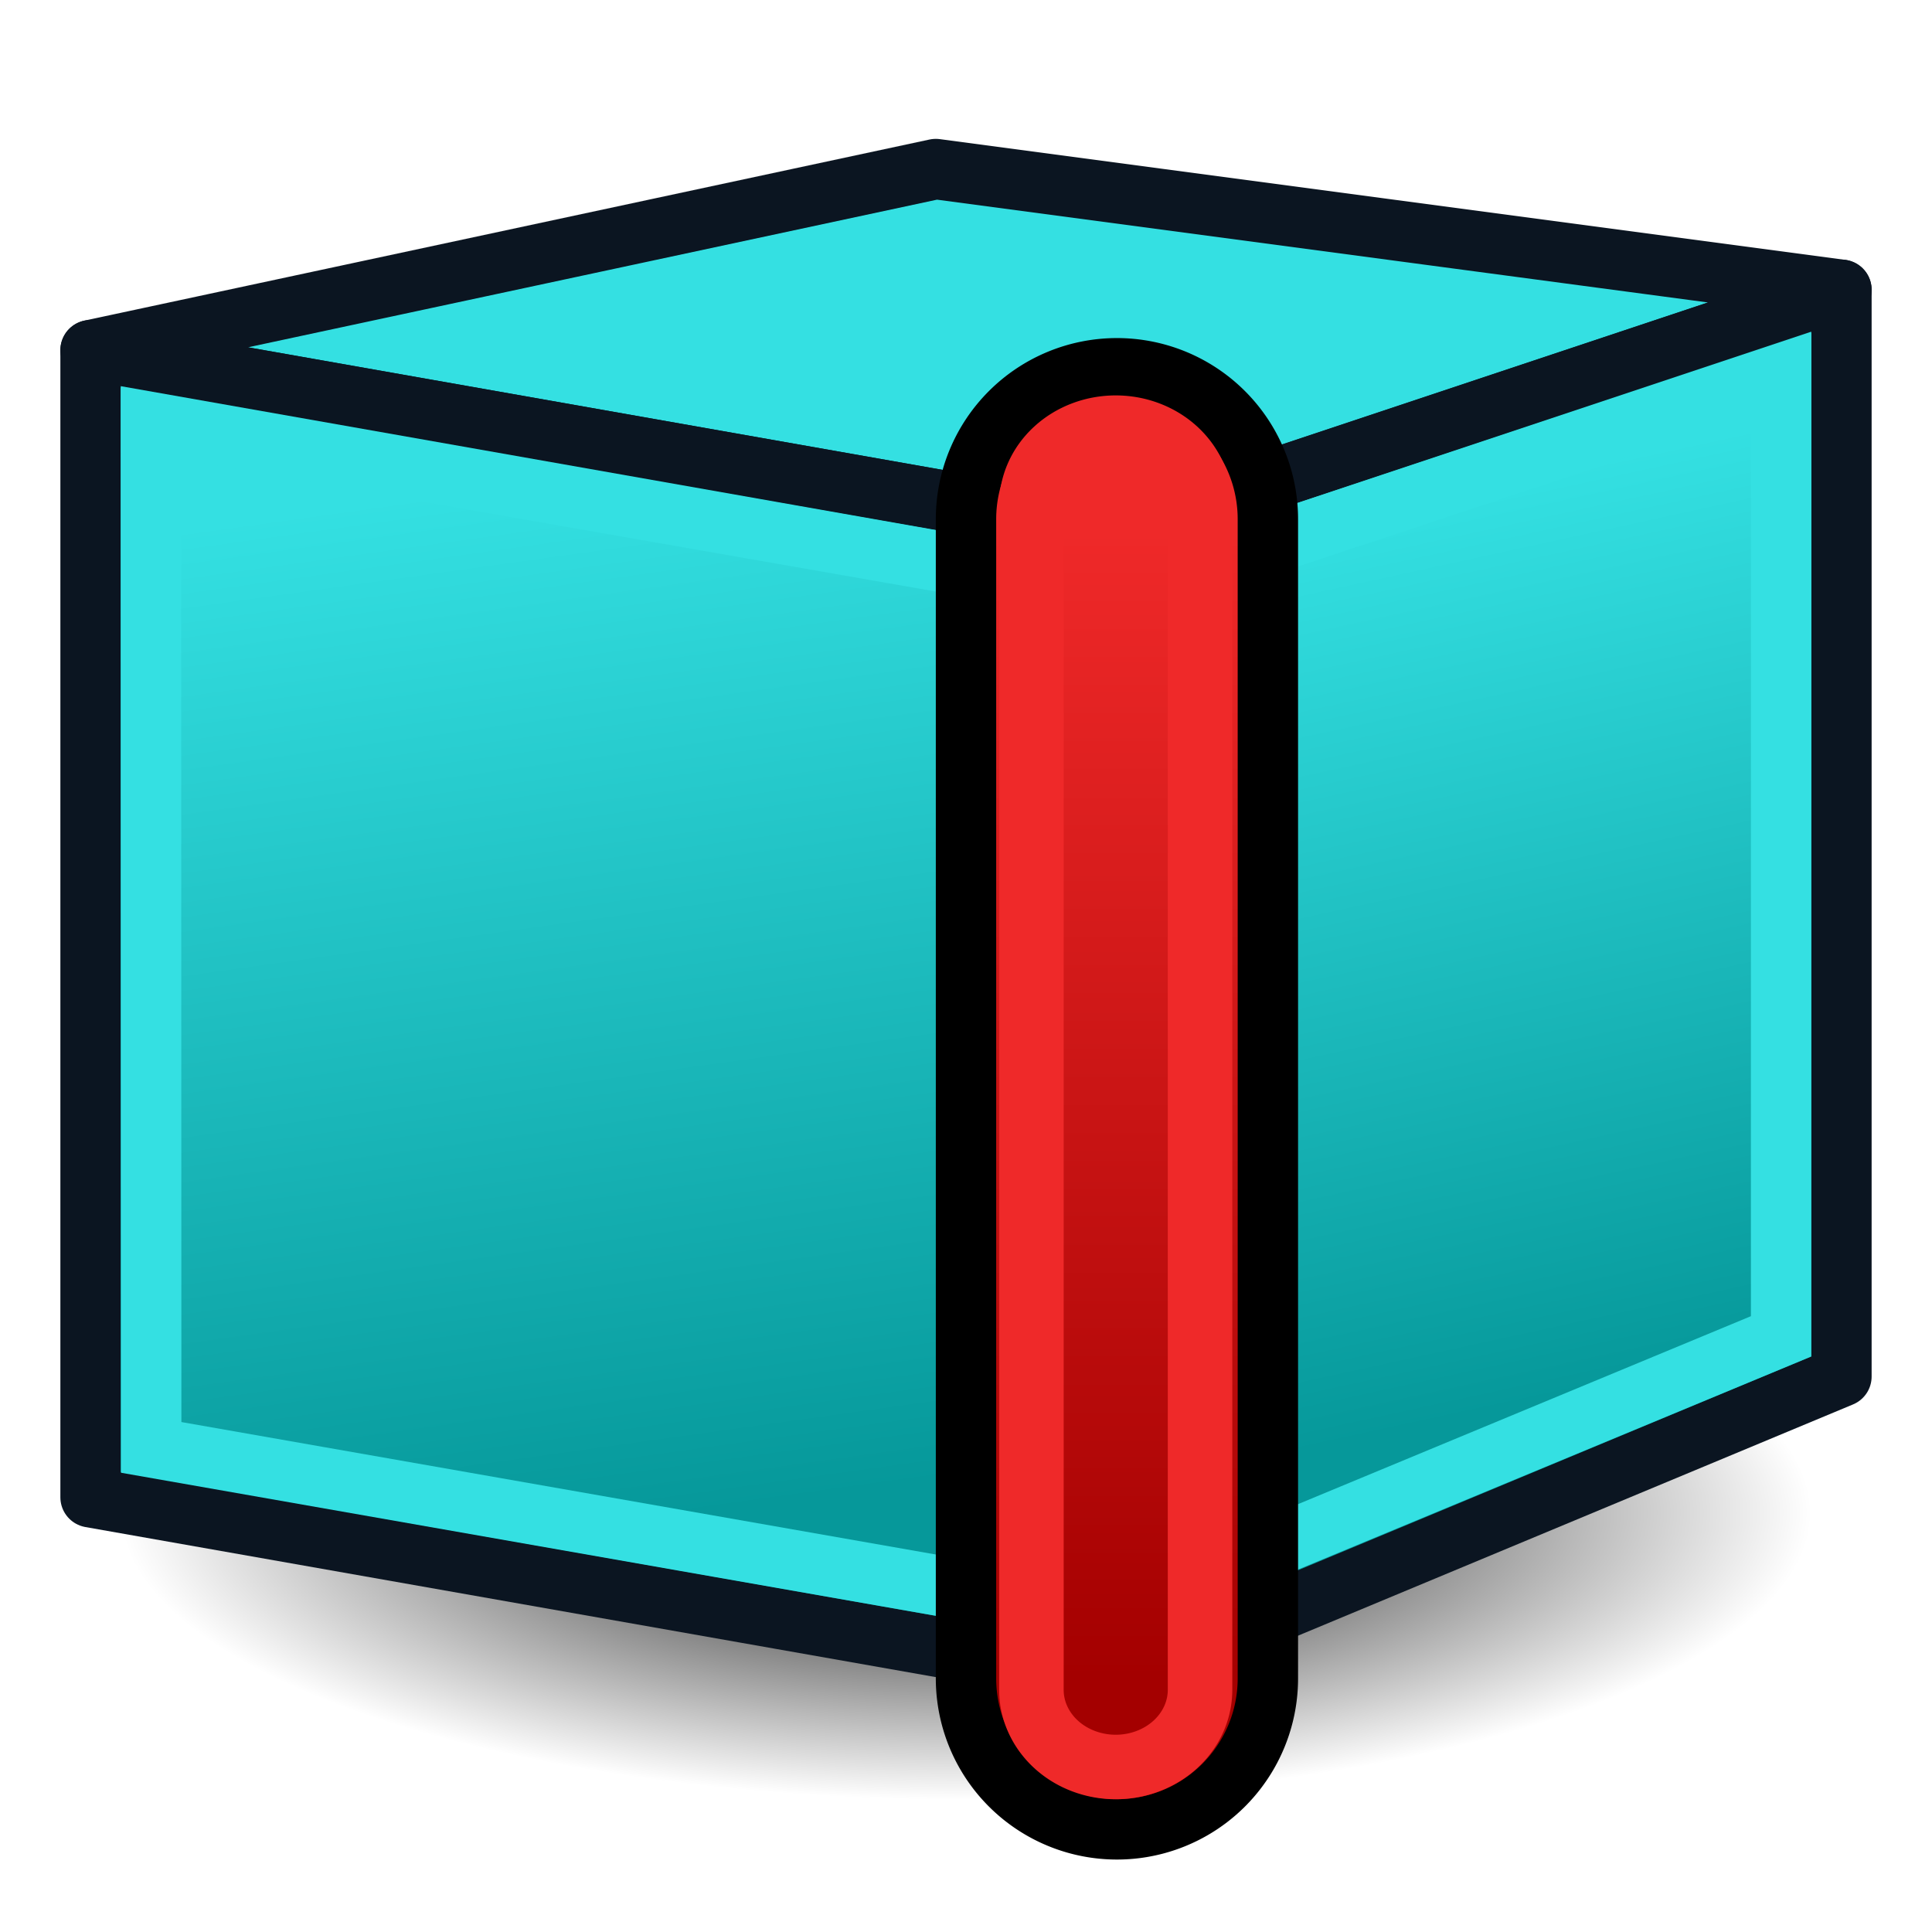 <?xml version="1.0" encoding="UTF-8" standalone="no"?>
<svg
   xmlns:dc="http://purl.org/dc/elements/1.1/"
   xmlns:cc="http://creativecommons.org/ns#"
   xmlns:rdf="http://www.w3.org/1999/02/22-rdf-syntax-ns#"
   xmlns:svg="http://www.w3.org/2000/svg"
   xmlns="http://www.w3.org/2000/svg"
   xmlns:xlink="http://www.w3.org/1999/xlink"
   xmlns:sodipodi="http://sodipodi.sourceforge.net/DTD/sodipodi-0.dtd"
   xmlns:inkscape="http://www.inkscape.org/namespaces/inkscape"
   version="1.1"
   id="svg2726"
   height="64px"
   width="64px"
   sodipodi:docname="Snap_Edge.svg"
   inkscape:version="1.0.2-2 (e86c870879, 2021-01-15)">
  <sodipodi:namedview
     pagecolor="#ffffff"
     bordercolor="#666666"
     borderopacity="1"
     objecttolerance="10"
     gridtolerance="10"
     guidetolerance="10"
     inkscape:pageopacity="0"
     inkscape:pageshadow="2"
     inkscape:window-width="1391"
     inkscape:window-height="892"
     id="namedview28"
     showgrid="false"
     inkscape:zoom="2"
     inkscape:cx="4.7323539"
     inkscape:cy="60.380307"
     inkscape:window-x="444"
     inkscape:window-y="96"
     inkscape:window-maximized="0"
     inkscape:current-layer="svg2726" />
  <defs
     id="defs2728">
    <linearGradient
       id="linearGradient3791">
      <stop
         id="stop3793"
         offset="0"
         style="stop-color:#06989a;stop-opacity:1" />
      <stop
         id="stop3795"
         offset="1"
         style="stop-color:#34e0e2;stop-opacity:1" />
    </linearGradient>
    <linearGradient
       id="linearGradient3783">
      <stop
         id="stop3785"
         offset="0"
         style="stop-color:#06989a;stop-opacity:1" />
      <stop
         id="stop3787"
         offset="1"
         style="stop-color:#34e0e2;stop-opacity:1" />
    </linearGradient>
    <radialGradient
       r="34.345"
       fy="672.797"
       fx="225.264"
       cy="672.797"
       cx="225.264"
       gradientTransform="matrix(1,0,0,0.699,0,202.829)"
       gradientUnits="userSpaceOnUse"
       id="radialGradient4274"
       xlink:href="#linearGradient3144" />
    <linearGradient
       id="linearGradient3144">
      <stop
         id="stop3146"
         offset="0"
         style="stop-color:#ffffff;stop-opacity:1;" />
      <stop
         id="stop3148"
         offset="1"
         style="stop-color:#ffffff;stop-opacity:0;" />
    </linearGradient>
    <radialGradient
       r="34.345"
       fy="672.797"
       fx="225.264"
       cy="672.797"
       cx="225.264"
       gradientTransform="matrix(1,0,0,0.699,0,202.829)"
       gradientUnits="userSpaceOnUse"
       id="radialGradient4272"
       xlink:href="#linearGradient3144" />
    <radialGradient
       r="34.345"
       fy="672.797"
       fx="225.264"
       cy="672.797"
       cx="225.264"
       gradientTransform="matrix(1,0,0,0.699,0,202.829)"
       gradientUnits="userSpaceOnUse"
       id="radialGradient3011"
       xlink:href="#linearGradient3144" />
    <linearGradient
       gradientUnits="userSpaceOnUse"
       y2="639.281"
       x2="46.826"
       y1="767.216"
       x1="93.348"
       id="linearGradient3789"
       xlink:href="#linearGradient3783"
       gradientTransform="matrix(0.172,0,0,0.172,-70.852,-76.133)" />
    <linearGradient
       gradientUnits="userSpaceOnUse"
       y2="531.116"
       x2="121.135"
       y1="691.482"
       x1="182.815"
       id="linearGradient3797"
       xlink:href="#linearGradient3791"
       gradientTransform="matrix(0.162,0,0,0.162,-69.439,-69.309)" />
    <radialGradient
       gradientUnits="userSpaceOnUse"
       gradientTransform="matrix(0.683,-1.8500415e-8,0,0.232,31.317,39.673)"
       r="41"
       fy="45"
       fx="1"
       cy="45"
       cx="1"
       id="radialGradient3800"
       xlink:href="#linearGradient3794" />
    <linearGradient
       id="linearGradient3794">
      <stop
         id="stop3796"
         offset="0"
         style="stop-color:#000000;stop-opacity:1;" />
      <stop
         id="stop3798"
         offset="1"
         style="stop-color:#000000;stop-opacity:0;" />
    </linearGradient>
    <linearGradient
       gradientUnits="userSpaceOnUse"
       y2="21.837"
       x2="47.502"
       y1="51.18"
       x1="53.897"
       id="linearGradient3783-6"
       xlink:href="#linearGradient3783"
       gradientTransform="translate(-2e-7,-5.4)" />
    <linearGradient
       id="linearGradient3777">
      <stop
         id="stop3779"
         offset="0"
         style="stop-color:#204a87;stop-opacity:1" />
      <stop
         id="stop3781"
         offset="1"
         style="stop-color:#3465a4;stop-opacity:1" />
    </linearGradient>
    <linearGradient
       gradientUnits="userSpaceOnUse"
       y2="21.311"
       x2="17.329"
       y1="55.718"
       x1="22.117"
       id="linearGradient3773"
       xlink:href="#linearGradient3791"
       gradientTransform="translate(-2e-7,-5.4)" />
    <linearGradient
       id="linearGradient3767">
      <stop
         id="stop3769"
         offset="0"
         style="stop-color:#3465a4;stop-opacity:1" />
      <stop
         id="stop3771"
         offset="1"
         style="stop-color:#729fcf;stop-opacity:1" />
    </linearGradient>
    <linearGradient
       gradientUnits="userSpaceOnUse"
       y2="21.311"
       x2="17.329"
       y1="55.718"
       x1="22.117"
       id="linearGradient3773-4"
       xlink:href="#linearGradient3682-0"
       gradientTransform="translate(-52.6,50.8)" />
    <linearGradient
       id="linearGradient3682-0">
      <stop
         id="stop3684-0"
         offset="0"
         style="stop-color:#a40000;stop-opacity:1" />
      <stop
         id="stop3686-0"
         offset="1"
         style="stop-color:#ef2929;stop-opacity:1" />
    </linearGradient>
    <linearGradient
       inkscape:collect="always"
       xlink:href="#linearGradient3682-0"
       id="linearGradient966"
       x1="37"
       y1="55.6"
       x2="37"
       y2="17.6"
       gradientUnits="userSpaceOnUse" />
  </defs>
  <path
     d="m 62,50.1 a 30,10.5 0 1 1 -60,0 30,10.5 0 1 1 60,0 z"
     id="path3024"
     style="fill:url(#radialGradient3800);fill-opacity:1;stroke:none;stroke-width:0.769" />
  <path
     id="path2993"
     d="m 3,11.6 34,6 24,-8 -30,-4 z"
     style="fill:#34e0e2;stroke:#0b1521;stroke-width:2;stroke-linecap:butt;stroke-linejoin:round;stroke-opacity:1;fill-opacity:1" />
  <path
     id="path2995"
     d="m 61,9.6 v 36 l -24,10 v -38 z"
     style="fill:url(#linearGradient3783-6);fill-opacity:1.0;stroke:#0b1521;stroke-width:2;stroke-linecap:butt;stroke-linejoin:round;stroke-opacity:1" />
  <path
     style="display:inline;overflow:visible;visibility:visible;fill:url(#linearGradient3773);fill-opacity:1.0;fill-rule:evenodd;stroke:#0b1521;stroke-width:2;stroke-linecap:butt;stroke-linejoin:round;stroke-miterlimit:4;stroke-dasharray:none;stroke-dashoffset:0;stroke-opacity:1;marker:none;enable-background:accumulate"
     d="m 3,11.6 34,6 v 38 l -34,-6 z"
     id="path3825" />
  <path
     id="path3765"
     d="m 5,14.028 0.009,33.919 30.009,5.269 -0.009,-33.934 z"
     style="fill:none;stroke:#34e0e2;stroke-width:2;stroke-linecap:butt;stroke-linejoin:miter;stroke-opacity:1" />
  <path
     id="path3775"
     d="m 39.012,19.034 -0.012,33.535 20.001,-8.301 3.6e-4,-31.867 z"
     style="fill:none;stroke:#34e0e2;stroke-width:2;stroke-linecap:butt;stroke-linejoin:miter;stroke-opacity:1" />
  <path
     style="color:#000000;font-style:normal;font-variant:normal;font-weight:normal;font-stretch:normal;font-size:medium;line-height:normal;font-family:sans-serif;font-variant-ligatures:normal;font-variant-position:normal;font-variant-caps:normal;font-variant-numeric:normal;font-variant-alternates:normal;font-variant-east-asian:normal;font-feature-settings:normal;font-variation-settings:normal;text-indent:0;text-align:start;text-decoration:none;text-decoration-line:none;text-decoration-style:solid;text-decoration-color:#000000;letter-spacing:normal;word-spacing:normal;text-transform:none;writing-mode:lr-tb;direction:ltr;text-orientation:mixed;dominant-baseline:auto;baseline-shift:baseline;text-anchor:start;white-space:normal;shape-padding:0;shape-margin:0;inline-size:0;clip-rule:nonzero;display:inline;overflow:visible;visibility:visible;isolation:auto;mix-blend-mode:normal;color-interpolation:sRGB;color-interpolation-filters:linearRGB;solid-color:#000000;solid-opacity:1;vector-effect:none;fill:url(#linearGradient966);fill-opacity:1;fill-rule:nonzero;stroke:#000000;stroke-linecap:round;stroke-linejoin:miter;stroke-miterlimit:4;stroke-dasharray:none;stroke-dashoffset:0;stroke-opacity:1;color-rendering:auto;image-rendering:auto;shape-rendering:auto;text-rendering:auto;enable-background:accumulate;stop-color:#000000;stop-opacity:1;opacity:1;stroke-width:2"
     d="M 37 12.199 A 5 5 0 0 0 32 17.199 L 32 55.6 A 5 5 0 0 0 37 60.6 A 5 5 0 0 0 42 55.6 L 42 17.199 A 5 5 0 0 0 37 12.199 z "
     id="path3042-6" />
  <path
     style="color:#000000;font-style:normal;font-variant:normal;font-weight:normal;font-stretch:normal;font-size:medium;line-height:normal;font-family:sans-serif;font-variant-ligatures:normal;font-variant-position:normal;font-variant-caps:normal;font-variant-numeric:normal;font-variant-alternates:normal;font-variant-east-asian:normal;font-feature-settings:normal;font-variation-settings:normal;text-indent:0;text-align:start;text-decoration:none;text-decoration-line:none;text-decoration-style:solid;text-decoration-color:#000000;letter-spacing:normal;word-spacing:normal;text-transform:none;writing-mode:lr-tb;direction:ltr;text-orientation:mixed;dominant-baseline:auto;baseline-shift:baseline;text-anchor:start;white-space:normal;shape-padding:0;shape-margin:0;inline-size:0;clip-rule:nonzero;display:inline;overflow:visible;visibility:visible;opacity:1;isolation:auto;mix-blend-mode:normal;color-interpolation:sRGB;color-interpolation-filters:linearRGB;solid-color:#000000;solid-opacity:1;vector-effect:none;fill:none;fill-opacity:1;fill-rule:nonzero;stroke:#ef2929;stroke-width:2.137;stroke-linecap:round;stroke-linejoin:miter;stroke-miterlimit:4;stroke-dasharray:none;stroke-dashoffset:0;stroke-opacity:1;color-rendering:auto;image-rendering:auto;shape-rendering:auto;text-rendering:auto;enable-background:accumulate;stop-color:#000000;stop-opacity:1"
     d="m 36.96,14.167 a 2.793,2.556 0 0 0 -2.793,2.556 V 55.978 a 2.793,2.556 0 0 0 2.793,2.556 2.793,2.556 0 0 0 2.793,-2.556 V 16.722 A 2.793,2.556 0 0 0 36.96,14.167 Z"
     id="path3042-3-7" />
</svg>
